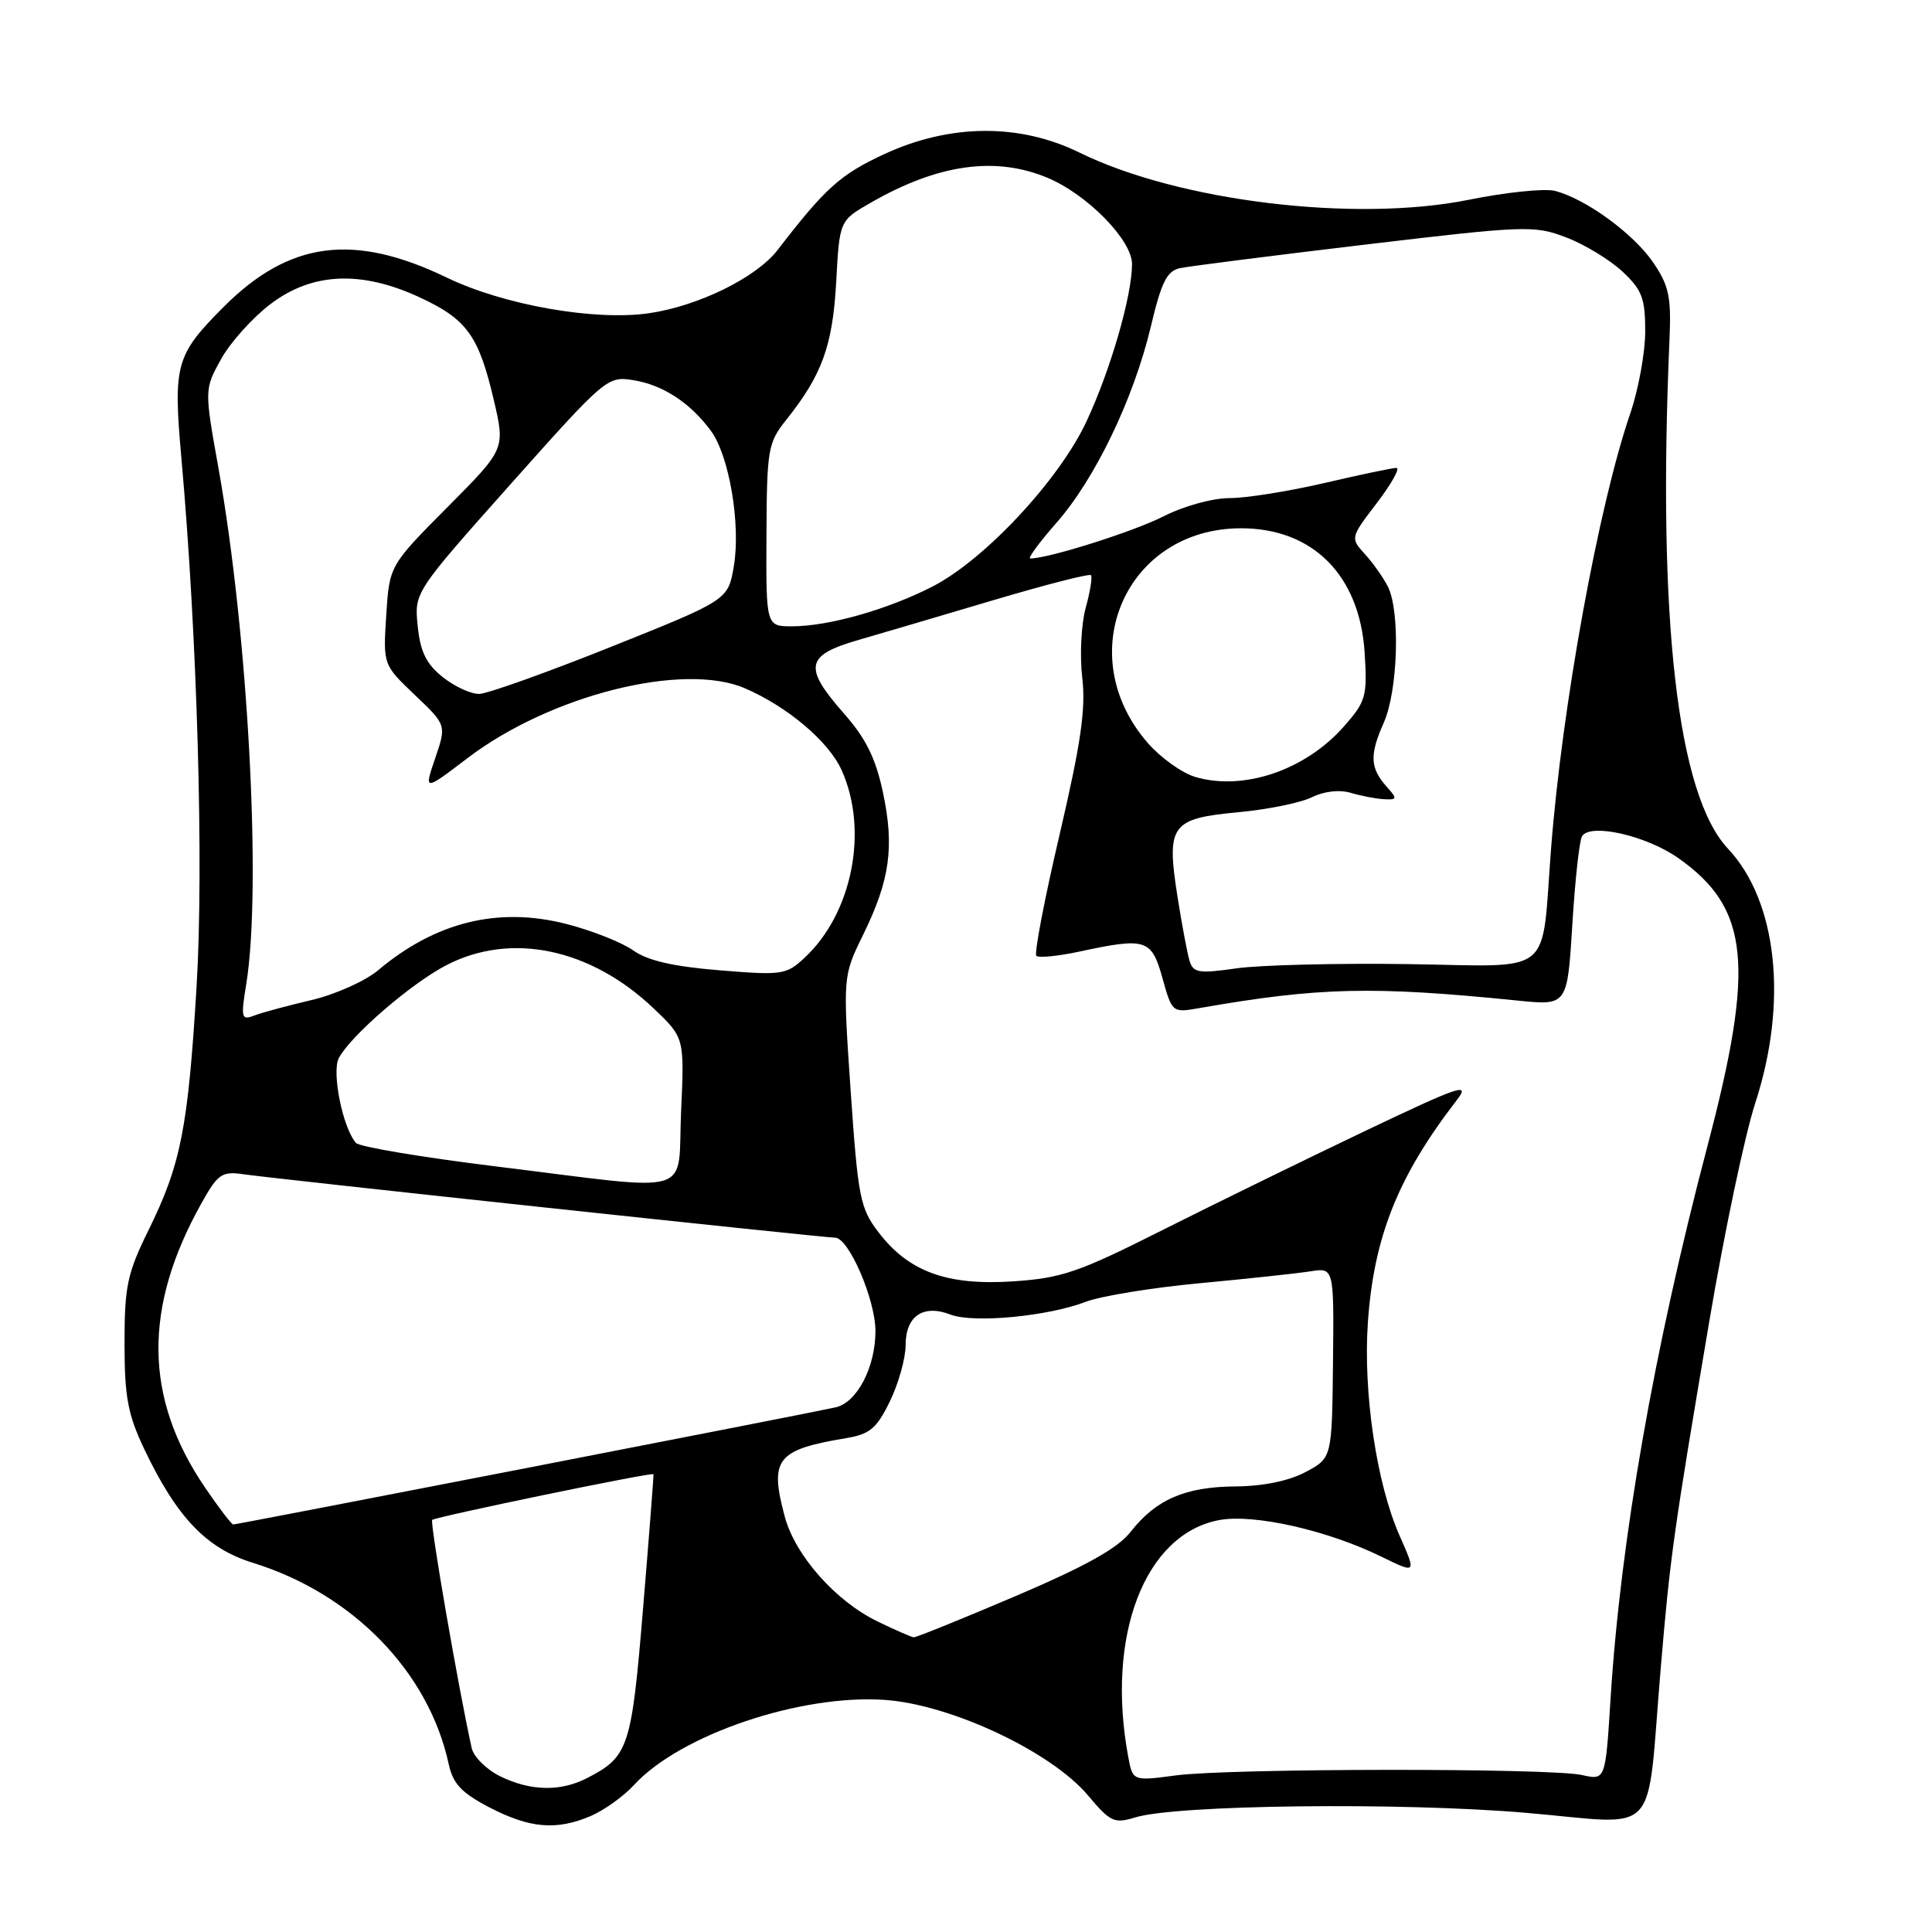 <?xml version="1.0" encoding="UTF-8" standalone="no"?>
<!DOCTYPE svg PUBLIC "-//W3C//DTD SVG 1.1//EN" "http://www.w3.org/Graphics/SVG/1.1/DTD/svg11.dtd" >
<svg xmlns="http://www.w3.org/2000/svg" xmlns:xlink="http://www.w3.org/1999/xlink" version="1.1" viewBox="0 0 256 256">
 <g >
 <path fill="currentColor"
d=" M 78.28 240.63 C 80.05 239.87 82.62 238.03 84.00 236.53 C 90.11 229.86 106.09 224.45 117.30 225.25 C 126.06 225.88 139.31 232.12 144.17 237.91 C 147.13 241.43 147.64 241.67 150.45 240.81 C 155.89 239.14 185.67 238.79 202.22 240.21 C 220.28 241.75 218.10 244.09 220.06 221.00 C 221.30 206.29 221.73 203.23 226.48 175.15 C 228.46 163.41 231.21 150.36 232.58 146.16 C 236.94 132.79 235.51 119.43 228.97 112.46 C 222.26 105.33 219.60 82.16 221.22 44.92 C 221.46 39.30 221.14 37.83 219.04 34.76 C 216.41 30.92 210.08 26.32 206.02 25.29 C 204.65 24.95 199.52 25.48 194.63 26.47 C 179.57 29.51 156.16 26.68 143.02 20.21 C 135.11 16.33 125.90 16.39 117.22 20.40 C 111.37 23.10 109.36 24.90 103.05 33.11 C 100.23 36.78 92.53 40.56 85.96 41.51 C 78.79 42.54 66.75 40.42 59.24 36.80 C 46.87 30.83 38.36 31.94 29.65 40.65 C 23.28 47.03 22.93 48.30 24.03 60.64 C 26.13 84.16 27.02 114.66 26.05 130.66 C 24.92 149.47 23.97 154.28 19.69 162.98 C 16.86 168.73 16.50 170.42 16.50 177.98 C 16.50 185.10 16.93 187.40 19.11 192.00 C 23.42 201.06 27.35 205.18 33.51 207.08 C 46.75 211.18 56.82 221.54 59.46 233.77 C 60.02 236.36 61.16 237.56 64.83 239.48 C 70.20 242.27 73.72 242.57 78.28 240.63 Z  M 66.24 235.35 C 64.44 234.46 62.76 232.78 62.50 231.62 C 60.74 223.69 56.94 201.73 57.27 201.40 C 57.68 200.99 86.43 195.04 86.59 195.34 C 86.63 195.43 86.02 203.38 85.22 213.00 C 83.68 231.62 83.31 232.76 77.80 235.60 C 74.27 237.43 70.28 237.34 66.24 235.35 Z  M 149.49 232.75 C 146.52 216.71 151.69 203.28 161.54 201.42 C 166.13 200.56 175.90 202.76 183.09 206.29 C 187.69 208.54 187.69 208.54 185.45 203.48 C 182.40 196.58 180.61 184.53 181.25 175.23 C 182.04 163.88 185.25 155.85 193.02 145.79 C 194.88 143.38 193.53 143.83 180.80 149.90 C 172.94 153.65 160.88 159.55 154.00 163.01 C 142.89 168.60 140.69 169.36 134.21 169.79 C 125.46 170.36 120.39 168.51 116.39 163.26 C 113.97 160.09 113.69 158.66 112.72 144.59 C 111.68 129.35 111.68 129.35 114.38 123.84 C 117.93 116.58 118.53 112.23 116.99 104.97 C 116.04 100.49 114.73 97.84 111.86 94.58 C 106.41 88.39 106.71 86.83 113.75 84.80 C 116.91 83.88 125.05 81.49 131.82 79.47 C 138.60 77.46 144.33 75.99 144.55 76.21 C 144.77 76.43 144.46 78.38 143.86 80.54 C 143.27 82.69 143.06 86.85 143.40 89.77 C 143.89 93.93 143.24 98.42 140.40 110.59 C 138.40 119.12 137.02 126.35 137.32 126.65 C 137.62 126.95 140.17 126.70 142.98 126.10 C 151.87 124.19 152.58 124.41 154.03 129.60 C 155.31 134.18 155.34 134.21 158.91 133.58 C 174.81 130.80 181.86 130.64 201.09 132.58 C 207.68 133.25 207.68 133.25 208.34 122.54 C 208.70 116.64 209.28 111.36 209.63 110.80 C 210.72 109.03 218.14 110.72 222.37 113.69 C 231.82 120.34 232.58 127.83 226.21 152.00 C 219.13 178.89 214.72 204.12 213.40 225.20 C 212.73 235.90 212.73 235.90 209.62 235.20 C 205.43 234.26 162.98 234.30 155.80 235.25 C 150.09 236.01 150.09 236.01 149.49 232.75 Z  M 116.28 214.85 C 110.72 212.16 105.38 206.12 103.99 200.98 C 101.93 193.31 102.88 192.10 112.18 190.55 C 115.27 190.03 116.18 189.26 117.93 185.65 C 119.07 183.30 120.00 179.96 120.00 178.23 C 120.00 174.38 122.33 172.79 125.95 174.19 C 128.98 175.36 138.83 174.43 143.89 172.49 C 145.88 171.73 152.68 170.62 159.00 170.03 C 165.32 169.44 171.91 168.73 173.63 168.46 C 176.76 167.96 176.76 167.96 176.63 180.57 C 176.49 193.19 176.49 193.19 173.00 195.05 C 170.79 196.23 167.37 196.93 163.70 196.96 C 157.04 197.01 153.18 198.68 149.81 202.98 C 148.11 205.16 143.87 207.52 134.55 211.50 C 127.45 214.52 121.39 216.98 121.07 216.95 C 120.76 216.92 118.60 215.98 116.28 214.85 Z  M 27.17 197.11 C 19.10 185.26 18.94 173.31 26.68 159.46 C 28.88 155.53 29.38 155.18 32.30 155.60 C 36.56 156.22 109.18 164.00 110.66 164.00 C 112.46 164.00 116.00 172.20 116.00 176.37 C 116.00 181.17 113.57 185.83 110.73 186.48 C 107.79 187.16 31.43 202.00 30.91 202.00 C 30.68 202.00 29.00 199.80 27.17 197.11 Z  M 65.74 154.56 C 55.97 153.36 47.61 151.96 47.16 151.44 C 45.41 149.43 43.92 142.03 44.90 140.19 C 46.49 137.21 54.49 130.30 59.15 127.89 C 67.69 123.46 78.23 125.65 86.60 133.61 C 90.69 137.50 90.69 137.50 90.25 147.25 C 89.73 158.72 92.61 157.86 65.74 154.56 Z  M 32.63 130.39 C 34.69 117.75 32.87 83.98 28.95 62.04 C 27.08 51.59 27.08 51.59 29.29 47.59 C 30.50 45.39 33.45 42.11 35.83 40.30 C 41.35 36.09 47.89 35.80 55.67 39.43 C 61.88 42.32 63.43 44.48 65.43 53.00 C 66.95 59.50 66.95 59.50 59.27 67.22 C 51.60 74.95 51.60 74.95 51.18 81.52 C 50.76 88.08 50.76 88.08 54.96 92.08 C 59.16 96.07 59.16 96.07 57.67 100.46 C 56.17 104.85 56.17 104.85 61.97 100.44 C 72.92 92.11 90.53 87.68 98.70 91.20 C 104.36 93.64 109.81 98.25 111.52 102.05 C 115.11 110.01 112.95 121.00 106.63 126.89 C 104.20 129.17 103.65 129.25 95.35 128.57 C 89.20 128.07 85.82 127.29 83.91 125.94 C 82.43 124.88 78.44 123.30 75.05 122.43 C 66.02 120.12 57.72 122.16 50.12 128.55 C 48.40 130.00 44.41 131.78 41.25 132.52 C 38.09 133.26 34.68 134.18 33.67 134.57 C 31.98 135.22 31.90 134.88 32.63 130.39 Z  M 157.62 127.31 C 157.32 126.32 156.60 122.45 156.01 118.73 C 154.54 109.32 155.17 108.46 164.03 107.63 C 167.95 107.27 172.36 106.37 173.83 105.64 C 175.45 104.84 177.48 104.61 179.00 105.06 C 180.38 105.47 182.36 105.85 183.40 105.90 C 185.15 105.99 185.18 105.85 183.75 104.25 C 181.54 101.78 181.45 100.04 183.35 95.78 C 185.25 91.50 185.56 80.95 183.88 77.68 C 183.26 76.48 181.89 74.55 180.83 73.39 C 178.92 71.29 178.93 71.24 182.45 66.64 C 184.39 64.09 185.56 62.00 185.03 62.00 C 184.51 62.00 180.22 62.90 175.50 64.00 C 170.78 65.10 165.13 66.00 162.93 66.00 C 160.68 66.00 156.84 67.06 154.15 68.43 C 150.14 70.46 138.94 74.00 136.52 74.00 C 136.14 74.00 137.70 71.88 139.98 69.28 C 145.11 63.45 150.22 52.83 152.50 43.24 C 153.89 37.36 154.63 35.90 156.36 35.53 C 157.54 35.28 168.54 33.88 180.81 32.42 C 202.20 29.88 203.29 29.84 207.53 31.46 C 209.96 32.38 213.30 34.42 214.97 35.97 C 217.58 38.41 218.00 39.51 218.00 43.90 C 218.00 46.70 217.11 51.58 216.03 54.75 C 211.81 67.04 206.98 93.58 205.52 112.50 C 204.20 129.64 206.17 128.04 186.66 127.75 C 177.22 127.61 166.95 127.87 163.84 128.31 C 158.83 129.03 158.11 128.91 157.62 127.31 Z  M 158.35 102.94 C 156.62 102.42 153.83 100.43 152.14 98.51 C 141.86 86.80 149.12 70.00 164.45 70.00 C 173.96 70.00 180.17 76.24 180.82 86.46 C 181.19 92.27 181.00 92.93 178.10 96.23 C 172.99 102.06 164.75 104.85 158.35 102.94 Z  M 58.65 89.71 C 56.49 87.98 55.69 86.36 55.35 82.97 C 54.89 78.50 54.89 78.50 67.66 64.15 C 80.25 50.02 80.49 49.82 83.95 50.38 C 87.84 51.01 91.44 53.36 94.18 57.06 C 96.62 60.34 98.17 69.47 97.24 75.00 C 96.48 79.50 96.48 79.50 80.99 85.70 C 72.47 89.11 64.60 91.92 63.50 91.95 C 62.40 91.97 60.22 90.96 58.65 89.71 Z  M 101.56 70.93 C 101.61 59.55 101.76 58.68 104.15 55.67 C 108.93 49.69 110.33 45.82 110.80 37.37 C 111.24 29.23 111.24 29.23 115.36 26.87 C 124.26 21.75 131.87 20.67 138.78 23.55 C 144.06 25.75 150.00 31.81 150.00 34.99 C 150.00 39.16 147.16 49.00 143.98 55.81 C 140.37 63.58 130.43 74.23 123.50 77.75 C 117.54 80.79 109.83 82.97 105.00 82.99 C 101.50 83.00 101.50 83.00 101.56 70.93 Z "/>
</g>
</svg>